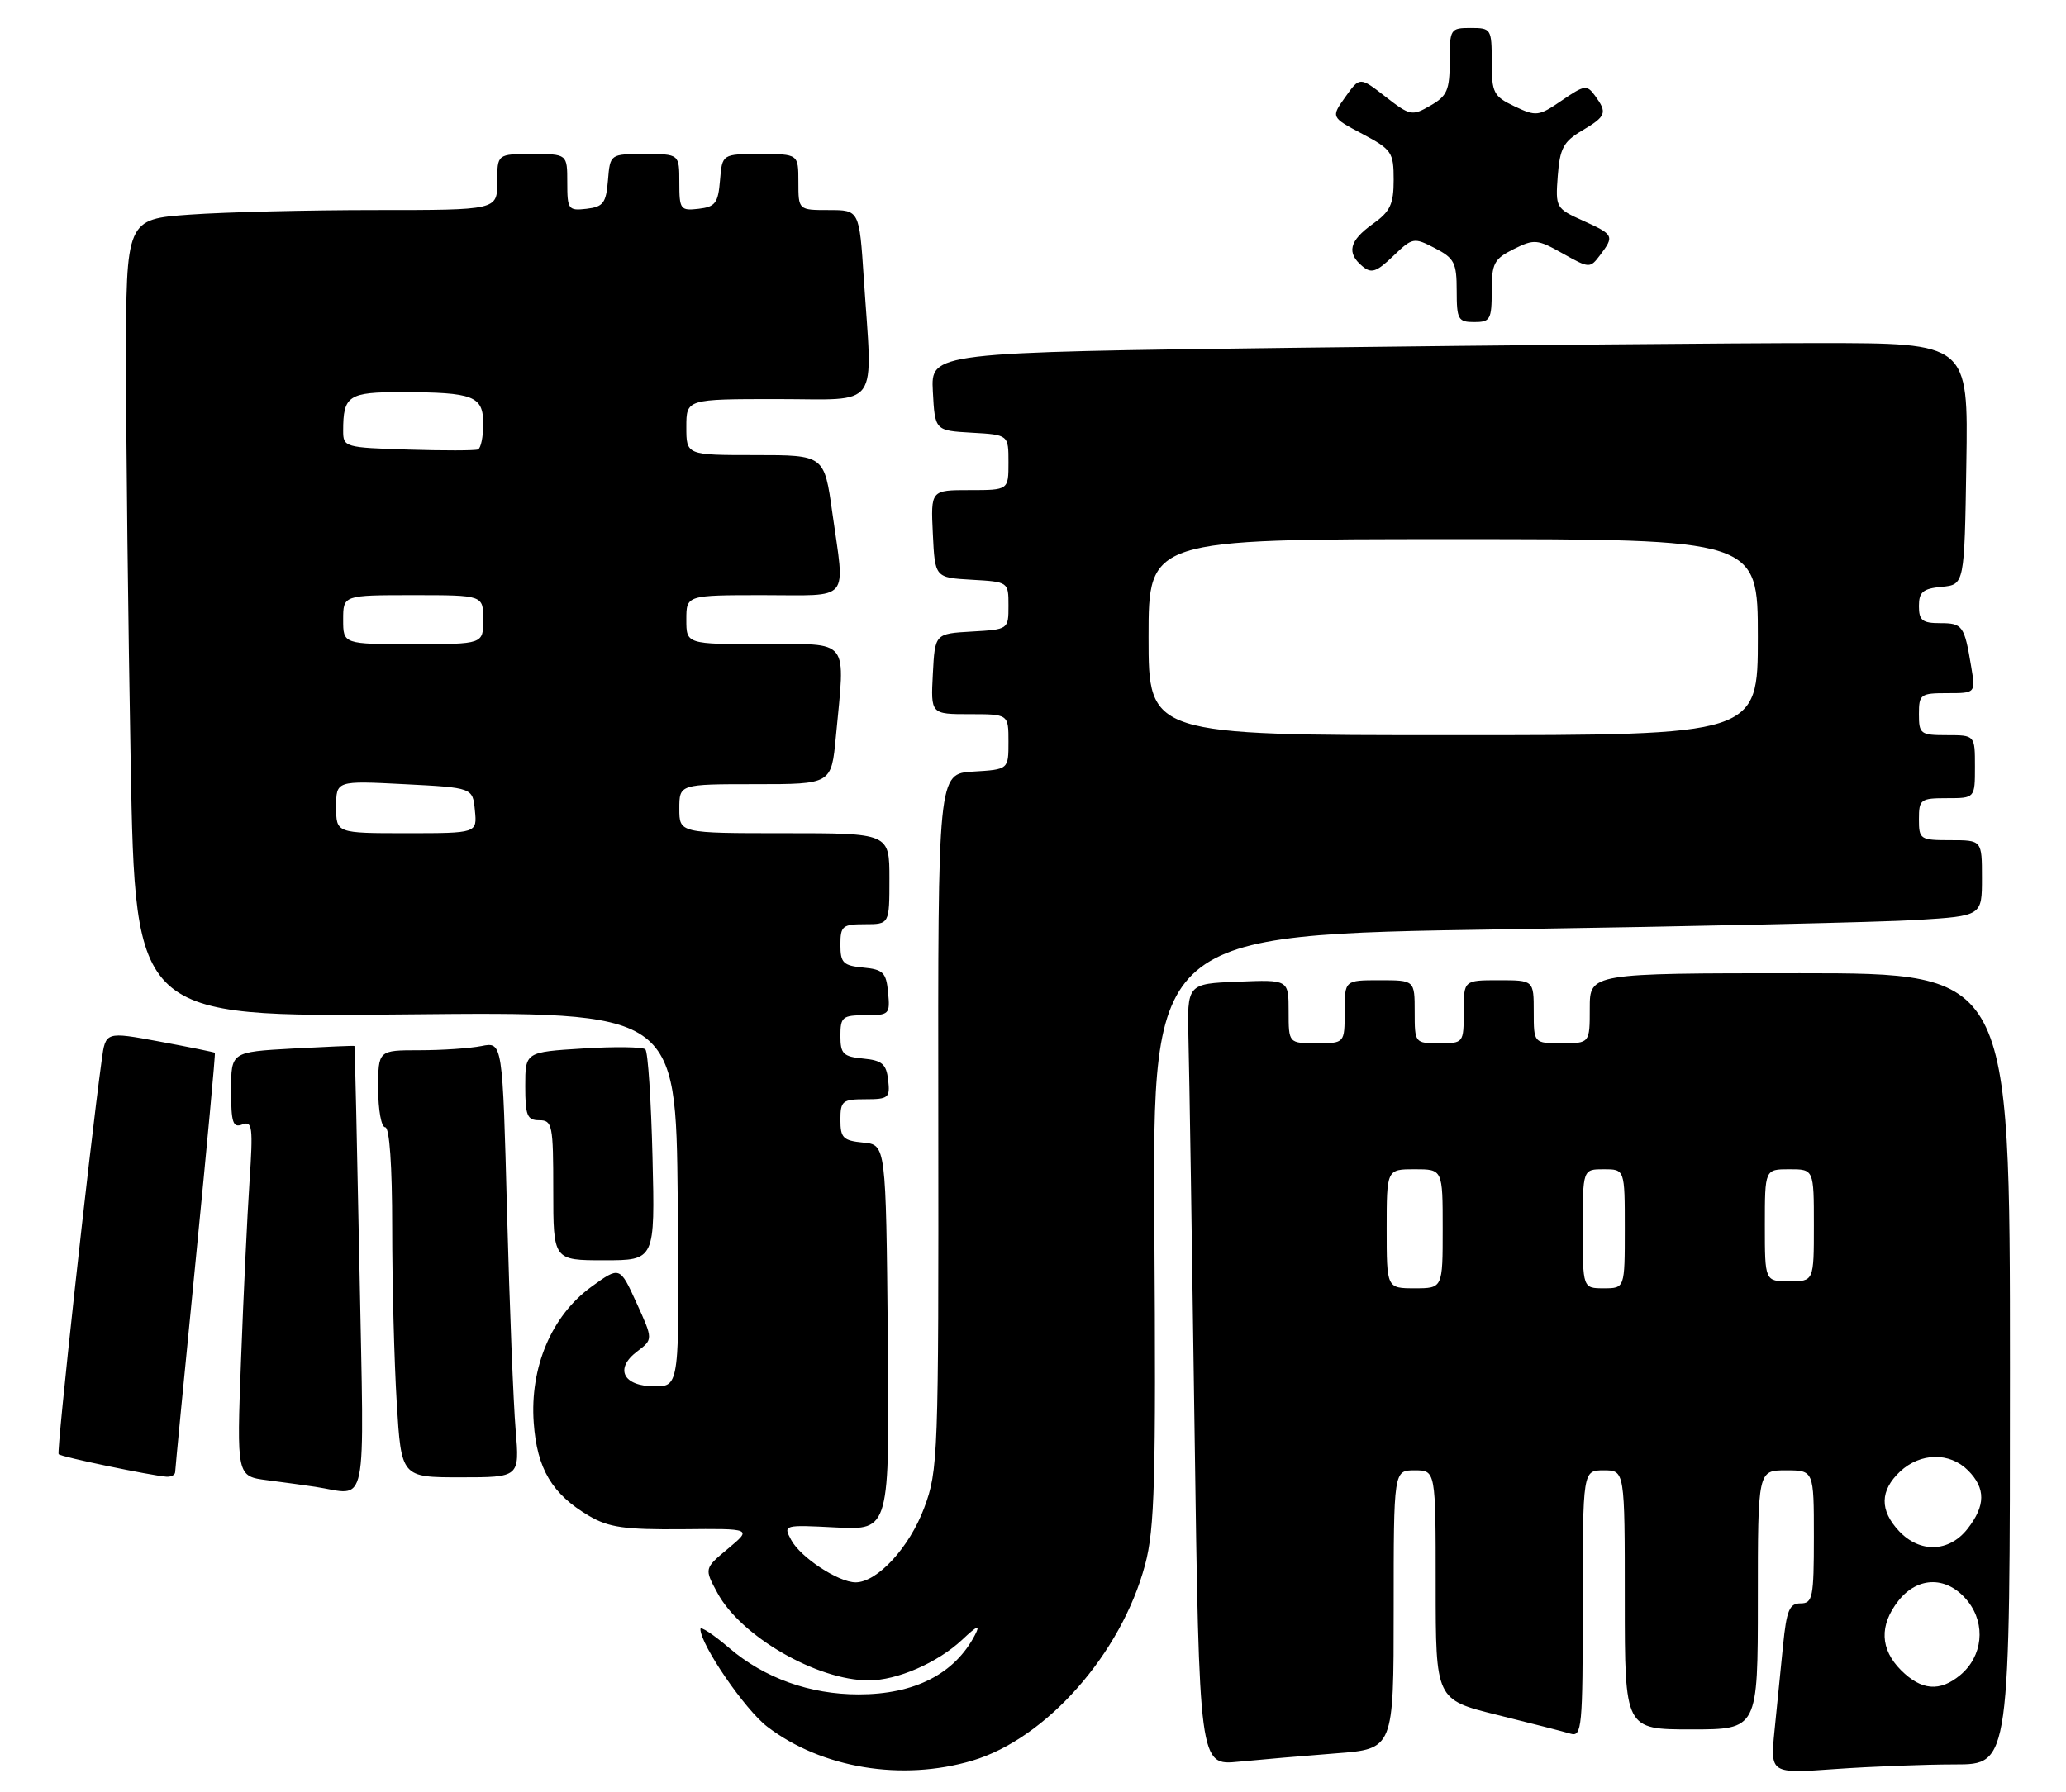 <?xml version="1.0" encoding="UTF-8" standalone="no"?>
<!DOCTYPE svg PUBLIC "-//W3C//DTD SVG 1.1//EN" "http://www.w3.org/Graphics/SVG/1.1/DTD/svg11.dtd" >
<svg xmlns="http://www.w3.org/2000/svg" xmlns:xlink="http://www.w3.org/1999/xlink" version="1.1" viewBox="0 0 295 256">
 <g >
 <path fill="currentColor"
d=" M 138.83 251.46 C 149.40 248.32 160.11 236.18 163.50 223.50 C 164.88 218.36 165.07 211.48 164.83 175.50 C 164.56 133.50 164.56 133.50 214.53 132.73 C 242.01 132.31 268.66 131.71 273.75 131.39 C 283.00 130.81 283.00 130.81 283.00 125.41 C 283.00 120.00 283.00 120.00 278.50 120.00 C 274.17 120.00 274.00 119.89 274.00 117.00 C 274.00 114.17 274.22 114.00 278.00 114.00 C 282.00 114.00 282.00 114.00 282.00 109.50 C 282.00 105.00 282.00 105.00 278.00 105.00 C 274.22 105.00 274.00 104.83 274.00 102.00 C 274.00 99.16 274.22 99.00 278.05 99.00 C 282.09 99.00 282.09 99.00 281.47 95.25 C 280.49 89.34 280.24 89.00 277.03 89.00 C 274.49 89.00 274.00 88.61 274.00 86.56 C 274.00 84.55 274.56 84.07 277.25 83.81 C 280.50 83.50 280.50 83.50 280.77 66.25 C 281.05 49.00 281.05 49.00 259.69 49.00 C 247.94 49.00 214.61 49.30 185.62 49.66 C 132.91 50.33 132.91 50.33 133.20 55.91 C 133.50 61.50 133.50 61.50 138.75 61.80 C 144.00 62.10 144.00 62.10 144.00 66.05 C 144.00 70.00 144.00 70.00 138.45 70.00 C 132.90 70.00 132.90 70.00 133.20 76.25 C 133.50 82.50 133.50 82.50 138.75 82.80 C 143.99 83.10 144.00 83.11 144.00 86.50 C 144.00 89.89 143.99 89.90 138.75 90.20 C 133.50 90.50 133.50 90.50 133.20 96.25 C 132.90 102.00 132.90 102.00 138.45 102.00 C 144.00 102.00 144.00 102.00 144.00 105.95 C 144.00 109.90 144.00 109.90 138.96 110.20 C 133.92 110.50 133.92 110.50 133.98 160.17 C 134.03 208.05 133.96 210.03 131.96 215.37 C 129.85 221.02 125.26 226.00 122.17 226.00 C 119.71 225.99 114.30 222.43 112.97 219.94 C 111.82 217.79 111.87 217.77 119.42 218.16 C 127.03 218.54 127.03 218.54 126.77 191.02 C 126.50 163.50 126.50 163.50 123.25 163.19 C 120.39 162.91 120.00 162.52 120.00 159.94 C 120.00 157.24 120.29 157.00 123.57 157.00 C 126.87 157.00 127.11 156.80 126.82 154.25 C 126.55 151.96 125.96 151.45 123.25 151.19 C 120.39 150.91 120.00 150.52 120.00 147.94 C 120.00 145.24 120.29 145.00 123.56 145.00 C 126.98 145.00 127.11 144.87 126.81 141.75 C 126.54 138.89 126.11 138.46 123.25 138.19 C 120.39 137.91 120.00 137.52 120.00 134.94 C 120.00 132.25 120.29 132.00 123.50 132.00 C 127.00 132.00 127.00 132.00 127.00 125.50 C 127.00 119.00 127.00 119.00 112.00 119.00 C 97.00 119.00 97.00 119.00 97.00 115.50 C 97.00 112.00 97.00 112.00 107.86 112.00 C 118.71 112.00 118.71 112.00 119.35 105.25 C 120.70 90.95 121.52 92.00 109.00 92.00 C 98.00 92.00 98.00 92.00 98.00 88.50 C 98.00 85.00 98.00 85.00 109.00 85.00 C 121.64 85.00 120.66 86.17 118.85 73.25 C 117.70 65.00 117.70 65.00 107.85 65.00 C 98.00 65.00 98.00 65.00 98.00 61.00 C 98.00 57.00 98.00 57.00 111.00 57.00 C 125.88 57.00 124.60 58.79 123.34 39.75 C 122.70 30.00 122.70 30.00 118.35 30.00 C 114.00 30.00 114.00 30.00 114.00 26.00 C 114.00 22.00 114.00 22.00 108.56 22.00 C 103.12 22.00 103.12 22.00 102.81 25.75 C 102.54 29.01 102.14 29.54 99.75 29.82 C 97.15 30.12 97.00 29.91 97.00 26.07 C 97.00 22.00 97.00 22.00 92.06 22.00 C 87.12 22.00 87.12 22.00 86.81 25.75 C 86.54 29.01 86.14 29.54 83.75 29.82 C 81.15 30.12 81.00 29.91 81.00 26.07 C 81.00 22.00 81.00 22.00 76.00 22.00 C 71.00 22.00 71.00 22.00 71.00 26.00 C 71.00 30.00 71.00 30.00 53.65 30.00 C 44.11 30.00 32.19 30.29 27.15 30.65 C 18.00 31.30 18.00 31.30 18.00 51.99 C 18.00 63.36 18.30 89.01 18.66 108.97 C 19.33 145.26 19.33 145.26 57.91 144.88 C 96.50 144.50 96.50 144.50 96.77 171.25 C 97.03 198.00 97.03 198.00 93.48 198.00 C 88.97 198.00 87.71 195.48 90.98 193.02 C 93.26 191.29 93.26 191.29 90.88 186.07 C 88.50 180.84 88.50 180.84 84.42 183.80 C 78.76 187.91 75.64 195.29 76.21 203.20 C 76.68 209.79 78.82 213.39 84.10 216.50 C 86.92 218.16 89.19 218.48 97.44 218.41 C 107.39 218.31 107.39 218.31 103.97 221.17 C 100.55 224.02 100.55 224.02 102.44 227.51 C 105.77 233.70 116.67 240.00 124.04 240.00 C 128.10 240.00 133.86 237.49 137.38 234.20 C 139.57 232.14 140.01 231.98 139.22 233.50 C 136.33 239.07 130.60 242.00 122.61 242.00 C 115.63 242.00 109.15 239.67 104.12 235.37 C 101.85 233.43 100.00 232.22 100.01 232.67 C 100.03 234.92 106.39 244.20 109.57 246.62 C 117.34 252.55 128.78 254.44 138.83 251.46 Z  M 279.15 252.00 C 287.00 252.00 287.00 252.00 287.00 195.50 C 287.00 139.00 287.00 139.00 257.00 139.00 C 227.00 139.00 227.00 139.00 227.00 144.00 C 227.00 149.00 227.00 149.00 223.00 149.00 C 219.00 149.00 219.00 149.00 219.00 144.50 C 219.00 140.00 219.00 140.00 214.00 140.00 C 209.00 140.00 209.00 140.00 209.00 144.50 C 209.00 148.98 208.98 149.00 205.50 149.00 C 202.02 149.00 202.00 148.98 202.00 144.50 C 202.00 140.00 202.00 140.00 197.00 140.00 C 192.00 140.00 192.00 140.00 192.00 144.50 C 192.00 149.00 192.00 149.00 188.00 149.00 C 184.00 149.00 184.00 149.00 184.00 144.46 C 184.00 139.91 184.00 139.91 176.75 140.21 C 169.50 140.50 169.50 140.50 169.70 148.50 C 169.82 152.90 170.21 178.03 170.57 204.33 C 171.24 252.17 171.24 252.17 176.87 251.61 C 179.97 251.31 186.21 250.77 190.75 250.42 C 199.00 249.79 199.00 249.79 199.00 229.90 C 199.00 210.00 199.00 210.00 202.00 210.00 C 205.00 210.00 205.00 210.00 205.00 226.38 C 205.00 242.75 205.00 242.75 213.75 244.92 C 218.56 246.11 223.29 247.32 224.25 247.61 C 225.87 248.10 226.00 246.76 226.00 229.07 C 226.00 210.00 226.00 210.00 229.00 210.00 C 232.00 210.00 232.00 210.00 232.00 228.50 C 232.00 247.00 232.00 247.00 241.50 247.00 C 251.00 247.00 251.00 247.00 251.00 228.50 C 251.00 210.00 251.00 210.00 255.00 210.00 C 259.00 210.00 259.00 210.00 259.00 219.50 C 259.00 228.17 258.83 229.00 257.10 229.00 C 255.51 229.00 255.10 229.98 254.60 235.00 C 254.27 238.30 253.72 243.77 253.38 247.16 C 252.77 253.32 252.77 253.32 262.04 252.66 C 267.14 252.30 274.84 252.00 279.15 252.00 Z  M 51.33 181.25 C 50.99 163.79 50.67 149.45 50.61 149.39 C 50.55 149.33 46.56 149.50 41.75 149.76 C 33.00 150.25 33.00 150.25 33.00 155.73 C 33.00 160.36 33.25 161.12 34.61 160.60 C 36.03 160.05 36.15 160.96 35.63 168.74 C 35.31 173.56 34.76 185.00 34.42 194.17 C 33.79 210.85 33.79 210.85 38.15 211.41 C 40.54 211.72 43.62 212.14 45.00 212.35 C 52.66 213.51 52.00 216.76 51.33 181.25 Z  M 25.01 210.25 C 25.02 209.84 26.33 196.23 27.94 180.01 C 29.54 163.79 30.78 150.45 30.68 150.36 C 30.58 150.27 27.03 149.55 22.79 148.76 C 15.07 147.33 15.07 147.33 14.52 151.42 C 12.74 164.44 8.05 207.38 8.37 207.70 C 8.75 208.09 21.46 210.73 23.75 210.91 C 24.44 210.96 25.00 210.66 25.01 210.25 Z  M 73.63 204.25 C 73.31 200.54 72.76 186.54 72.40 173.15 C 71.76 148.80 71.76 148.80 68.75 149.40 C 67.10 149.73 63.11 150.00 59.88 150.00 C 54.00 150.00 54.00 150.00 54.00 155.50 C 54.00 158.53 54.45 161.00 55.00 161.00 C 55.62 161.00 56.00 166.45 56.00 175.34 C 56.00 183.23 56.29 194.48 56.65 200.34 C 57.30 211.00 57.30 211.00 65.75 211.00 C 74.20 211.00 74.20 211.00 73.63 204.25 Z  M 93.17 165.25 C 92.97 157.14 92.52 150.22 92.15 149.87 C 91.79 149.52 87.79 149.46 83.25 149.75 C 75.00 150.26 75.00 150.26 75.00 155.13 C 75.00 159.33 75.27 160.00 77.00 160.00 C 78.87 160.00 79.00 160.67 79.00 170.00 C 79.00 180.00 79.00 180.00 86.26 180.00 C 93.53 180.00 93.53 180.00 93.17 165.25 Z  M 213.00 41.57 C 213.00 37.61 213.33 36.98 216.13 35.58 C 219.07 34.12 219.50 34.15 223.14 36.20 C 226.95 38.34 227.03 38.34 228.47 36.44 C 230.54 33.70 230.45 33.51 226.04 31.52 C 222.16 29.77 222.09 29.64 222.43 25.12 C 222.73 21.19 223.25 20.22 225.89 18.66 C 229.36 16.60 229.54 16.12 227.75 13.67 C 226.59 12.08 226.25 12.13 223.01 14.35 C 219.70 16.62 219.36 16.66 216.26 15.19 C 213.25 13.75 213.00 13.27 213.00 8.81 C 213.00 4.13 212.92 4.00 210.00 4.00 C 207.09 4.00 207.00 4.14 207.00 8.75 C 207.00 12.88 206.64 13.71 204.25 15.08 C 201.62 16.60 201.34 16.54 197.83 13.81 C 194.16 10.96 194.16 10.96 192.10 13.85 C 190.04 16.75 190.04 16.75 194.52 19.12 C 198.73 21.36 199.00 21.75 199.00 25.68 C 199.00 29.19 198.51 30.21 196.00 32.00 C 192.66 34.38 192.24 36.12 194.54 38.03 C 195.82 39.10 196.54 38.86 198.93 36.57 C 201.70 33.91 201.87 33.88 204.89 35.44 C 207.67 36.88 208.00 37.53 208.00 41.53 C 208.00 45.63 208.21 46.00 210.50 46.00 C 212.79 46.00 213.00 45.63 213.00 41.57 Z  M 48.00 115.25 C 48.00 111.50 48.00 111.50 57.75 112.00 C 67.50 112.50 67.50 112.50 67.81 115.75 C 68.13 119.00 68.13 119.00 58.06 119.00 C 48.00 119.00 48.00 119.00 48.00 115.25 Z  M 164.00 91.00 C 164.00 77.00 164.00 77.00 207.50 77.00 C 251.00 77.00 251.00 77.00 251.00 91.00 C 251.00 105.00 251.00 105.00 207.50 105.00 C 164.00 105.00 164.00 105.00 164.00 91.00 Z  M 49.00 88.50 C 49.00 85.00 49.00 85.00 59.00 85.00 C 69.00 85.00 69.00 85.00 69.00 88.50 C 69.00 92.00 69.00 92.00 59.00 92.00 C 49.00 92.00 49.00 92.00 49.00 88.50 Z  M 58.25 64.21 C 49.25 63.93 49.00 63.86 49.00 61.54 C 49.00 56.49 49.74 56.00 57.36 56.01 C 67.68 56.03 69.00 56.55 69.00 60.56 C 69.00 62.39 68.66 64.02 68.25 64.19 C 67.84 64.36 63.34 64.37 58.25 64.21 Z  M 271.45 238.55 C 268.45 235.55 268.32 232.13 271.07 228.63 C 273.89 225.05 278.14 225.09 281.01 228.73 C 283.59 232.02 283.10 236.58 279.89 239.25 C 276.98 241.66 274.35 241.44 271.45 238.55 Z  M 271.17 218.69 C 268.37 215.70 268.42 212.90 271.31 210.17 C 274.21 207.46 278.38 207.38 281.00 210.00 C 283.56 212.56 283.53 215.05 280.93 218.37 C 278.30 221.71 274.14 221.84 271.17 218.69 Z  M 198.00 175.50 C 198.00 167.00 198.00 167.00 202.00 167.00 C 206.00 167.00 206.00 167.00 206.00 175.50 C 206.00 184.00 206.00 184.00 202.00 184.00 C 198.00 184.00 198.00 184.00 198.00 175.50 Z  M 226.00 175.50 C 226.00 167.00 226.00 167.00 229.00 167.00 C 232.00 167.00 232.00 167.00 232.00 175.50 C 232.00 184.00 232.00 184.00 229.00 184.00 C 226.00 184.00 226.00 184.00 226.00 175.50 Z  M 252.00 175.00 C 252.00 167.00 252.00 167.00 255.50 167.00 C 259.00 167.00 259.00 167.00 259.00 175.00 C 259.00 183.00 259.00 183.00 255.50 183.00 C 252.00 183.00 252.00 183.00 252.00 175.00 Z "/>
</g>
</svg>
